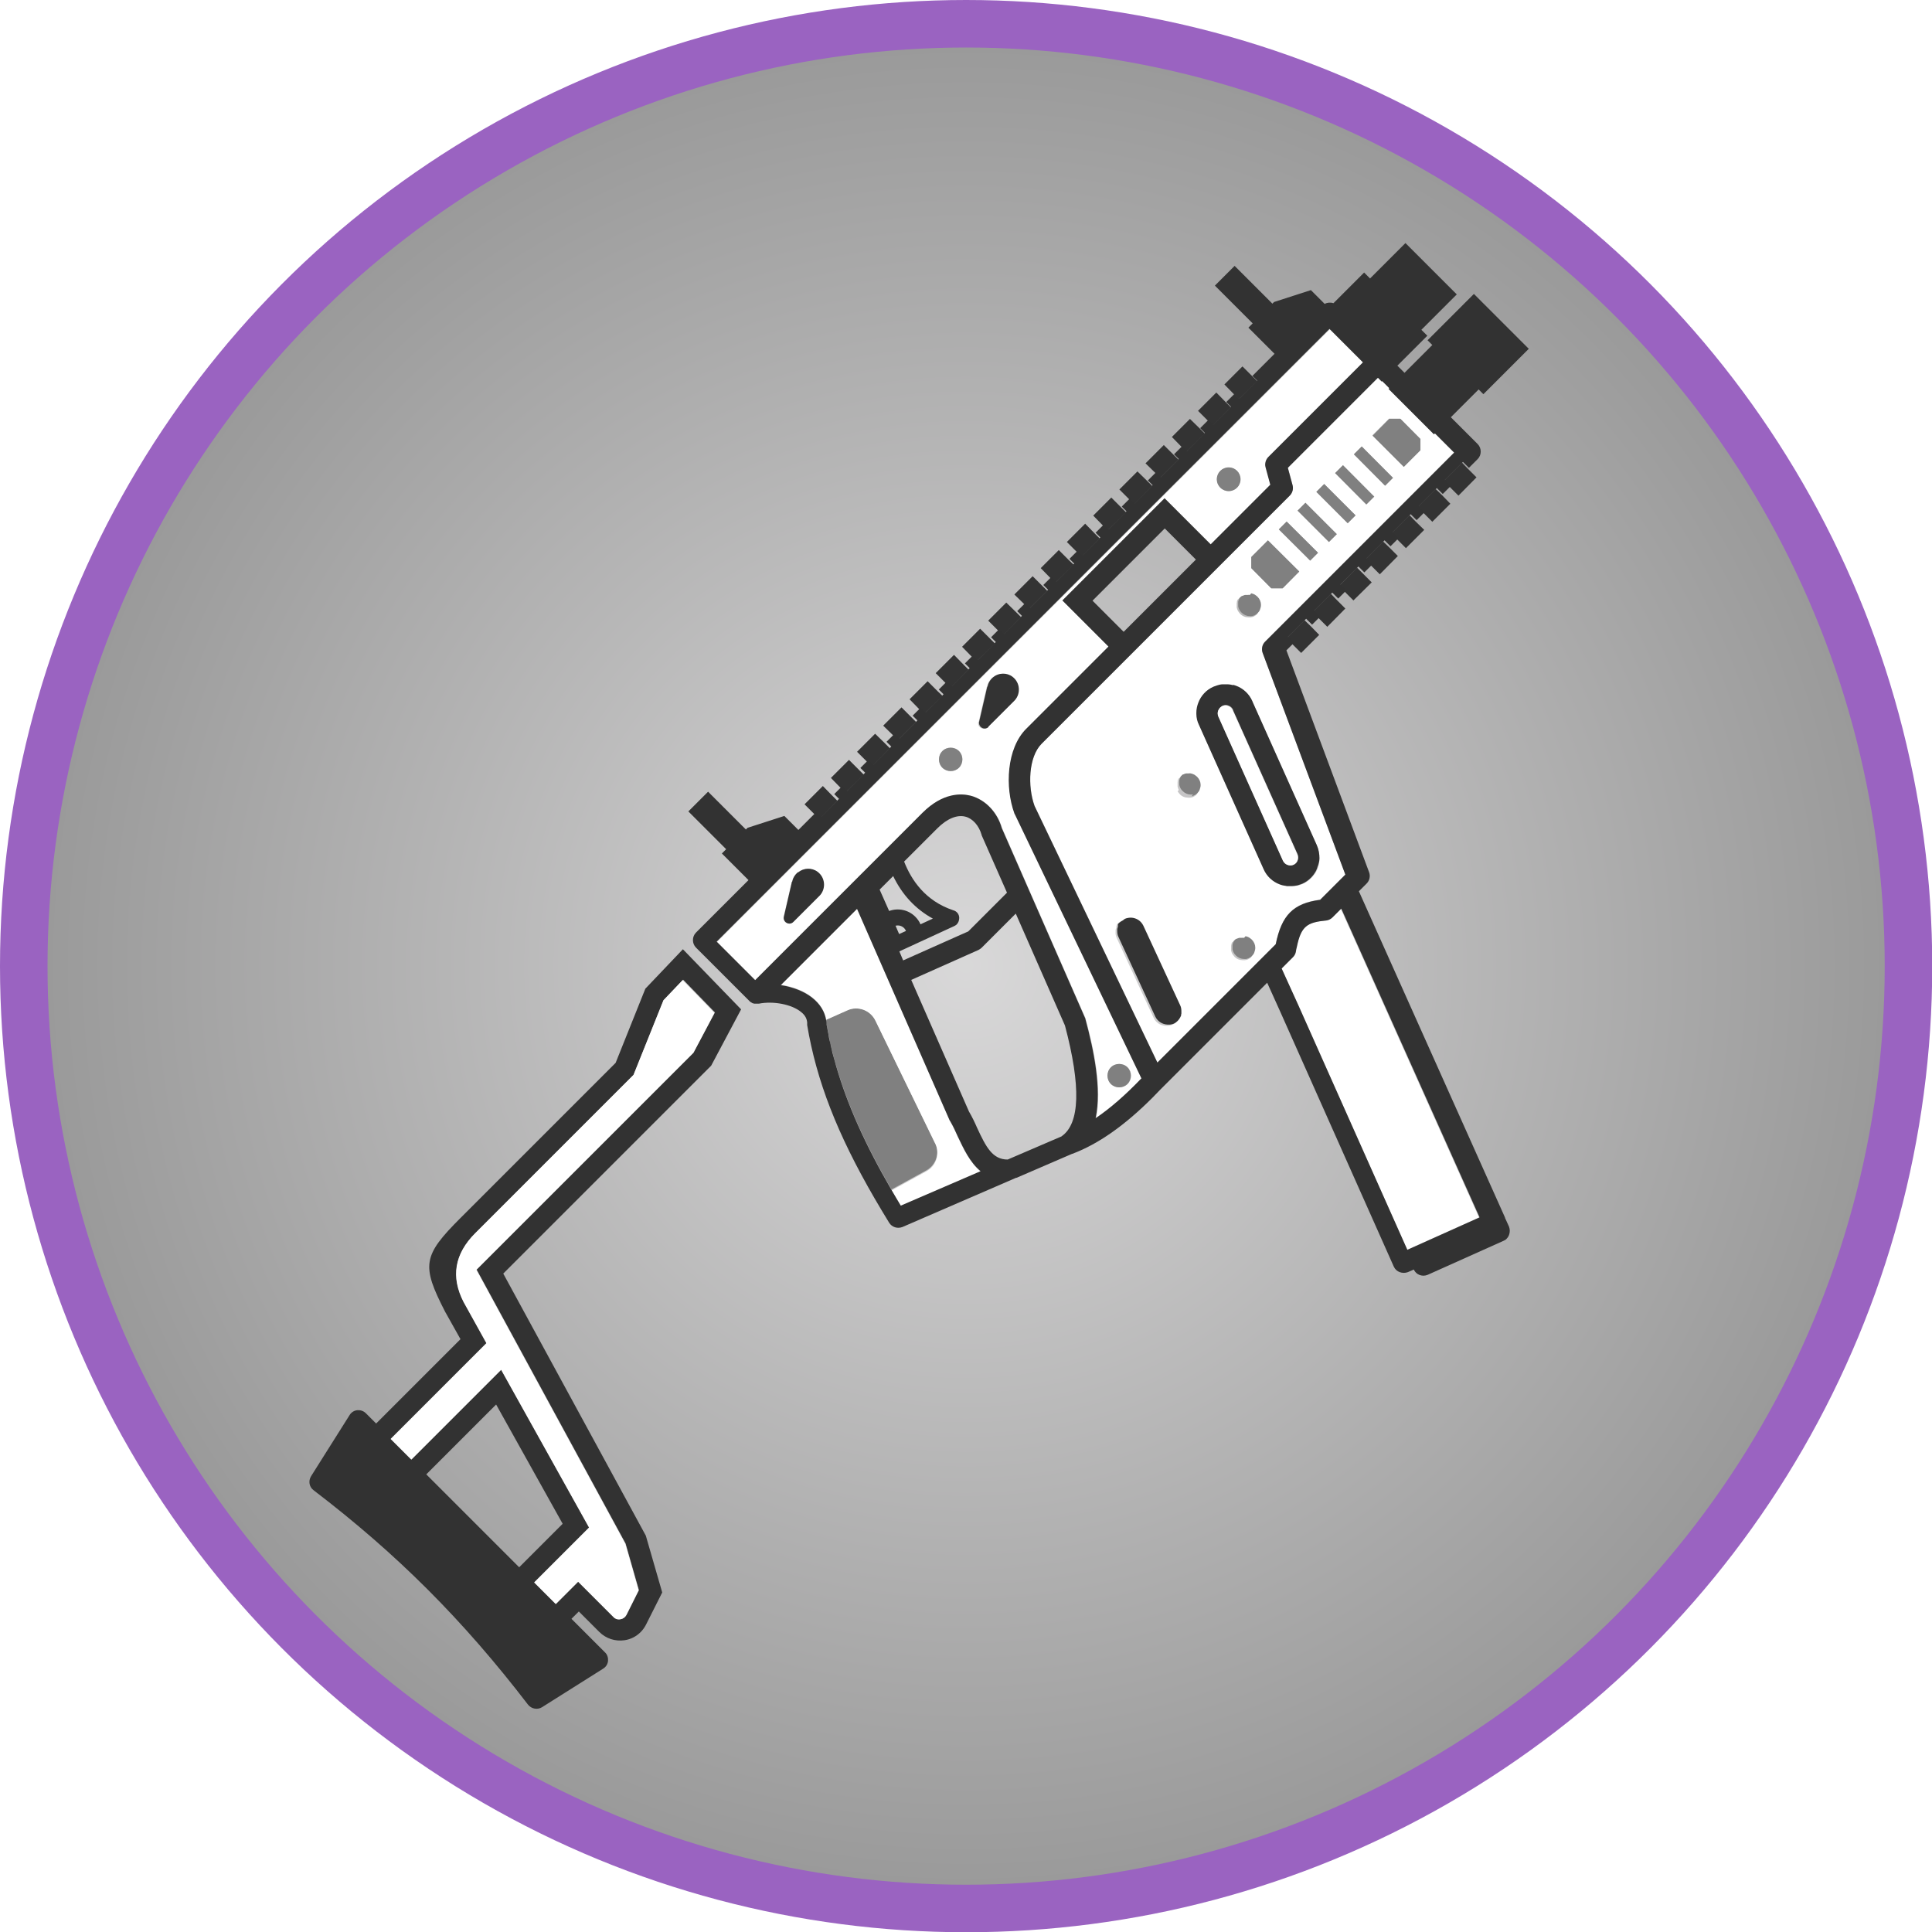 <?xml version="1.0" encoding="UTF-8"?>
<svg width="81.31" height="81.31" id="Layer_1" data-name="Layer 1" xmlns="http://www.w3.org/2000/svg" xmlns:xlink="http://www.w3.org/1999/xlink" viewBox="0 0 81.31 81.31">
  <defs>
    <style>
      .cls-1 {
        fill: none;
      }

      .cls-1, .cls-2, .cls-3, .cls-4, .cls-5 {
        stroke-width: 0px;
      }

      .cls-2 {
        fill: gray;
      }

      .cls-3 {
        fill: #333;
      }

      .cls-4 {
        fill: #323232;
      }

      .cls-5 {
        fill: #fff;
      }

      .cls-6 {
        fill: url(#radial-gradient);
        stroke: #9a63c1;
        stroke-miterlimit: 10;
        stroke-width: 2px;
      }
    </style>
    <radialGradient id="radial-gradient" cx="872.2" cy="-1151.27" fx="872.2" fy="-1151.27" r="39.66" gradientTransform="translate(237.99 1471.46) rotate(-45)" gradientUnits="userSpaceOnUse">
      <stop offset="0" stop-color="#b3b2b3" stop-opacity=".5"/>
      <stop offset="1" stop-color="#333" stop-opacity=".5"/>
    </radialGradient>
  </defs>
  <circle class="cls-6" cx="40.66" cy="40.66" r="39.66"/>
  <g>
    <path class="cls-1" d="M52.53,40.38s-.05.03-.08.04c.03-.01.06-.03.08-.04Z"/>
    <path class="cls-1" d="M52.74,40.1s0-.03.01-.05c0-.02,0-.03,0-.05,0-.02,0-.03,0-.05,0,.06-.01.13-.04.19,0-.01.01-.03.02-.04Z"/>
    <path class="cls-1" d="M52.72,40.15s-.03.06-.04.08c.02-.03.03-.05.04-.08Z"/>
    <path class="cls-1" d="M47.16,38.79s-.02.01-.03.02c0,0,.02-.01.03-.02Z"/>
    <path class="cls-1" d="M51.78,39.85s0-.04.02-.06c0,.02-.01.04-.02.06Z"/>
    <path class="cls-1" d="M52.4,40.44s.03,0,.04-.01c-.03.01-.06.02-.09.03.02,0,.03,0,.05-.01Z"/>
    <path class="cls-1" d="M49.29,43.15s-.04.02-.06.02c.02,0,.04-.01.06-.02.08-.04.15-.09.21-.16.02-.03.04-.06.06-.09,0,0,0-.02.01-.03-.06.12-.15.22-.28.28Z"/>
    <path class="cls-1" d="M52.31,40.46s.03,0,.05,0h0s-.06,0-.09,0c.02,0,.03,0,.05,0Z"/>
    <path class="cls-1" d="M51.77,39.96s0-.06,0-.08c0,.03,0,.06,0,.08Z"/>
    <path class="cls-1" d="M47.05,38.89s-.01.01-.01.02c0,0,0,.01-.01.02,0,0,.01-.02.02-.02,0,0,0-.01.01-.01,0,0,0,0,0,0Z"/>
    <polygon class="cls-1" points="47.02 38.93 47.01 38.94 47.01 38.94 47.01 38.94 47.02 38.93"/>
    <path class="cls-1" d="M47.02,38.93s0,0,0,0c0,0,0,0,0,0Z"/>
    <path class="cls-1" d="M46.98,38.99s0,0,0-.01c0,0,0,0,0,.01Z"/>
    <path class="cls-1" d="M46.99,38.98s0,0,0,0c0,0,0-.02.01-.02,0,0,0,0,0-.01,0,0-.01.02-.02.03Z"/>
    <path class="cls-1" d="M47.08,38.86s.01-.01.02-.02c0,0,0,0,0,0,0,0-.02.02-.03.03Z"/>
    <rect class="cls-1" x="49.78" y="18.63" width="1.08" height="0" transform="translate(1.57 41.04) rotate(-45)"/>
    <polygon class="cls-1" points="47.06 38.88 47.06 38.88 47.06 38.88 47.06 38.88"/>
    <path class="cls-1" d="M47.25,38.74s-.04.02-.06.03c.02-.01.04-.02.06-.03Z"/>
    <path class="cls-1" d="M51.88,39.64s-.02.02-.02.03c0-.01.02-.02.02-.03Z"/>
    <path class="cls-1" d="M51.99,39.55s0,0,0,0c0,0-.01,0-.02.01,0,0-.01.01-.02.02-.01.01-.02.02-.03.03.02-.02.05-.04.07-.06,0,0,0,0,0,0Z"/>
    <path class="cls-1" d="M51.97,39.56s-.02.02-.03.02c.01,0,.02-.02.03-.02Z"/>
    <path class="cls-1" d="M52.54,40.37s.02-.02.03-.02c.01-.01.03-.02.04-.03.01-.01.02-.03.03-.04,0-.01.02-.02.02-.03-.02.03-.04.05-.06.07s-.05.04-.07.06Z"/>
    <path class="cls-1" d="M51.91,39.61s-.02.02-.03.03c0,0,0,0,0,0,0,0-.01.02-.02.02v.02s-.02,0-.02.01c0,0,0,.01-.01.02,0,0,0,0,0,0,0,0,0-.02.01-.02,0,0,0-.02.01-.02.02-.02.04-.05.06-.07Z"/>
    <path class="cls-1" d="M51.8,39.79s0,0,0,0c0,0,0,0,0,0,0,0,0,.02,0,.03,0,0,0,.01,0,.02,0-.02.01-.05.02-.07,0,0,0,0,0,0,0,0,0,0,0,.01Z"/>
    <path class="cls-1" d="M49.56,33.02s0-.06,0-.08c0,.03,0,.06,0,.08Z"/>
    <path class="cls-1" d="M49.57,32.91s0-.04.02-.06c0,.02-.01.04-.02.06Z"/>
    <path class="cls-1" d="M49.59,32.85s0,0,0,0c0,0,0,0,0,0,0,0,0,.02,0,.03,0,0,0,.01,0,.02,0-.02.01-.05.02-.07,0,0,0,0,0,0,0,0,0,0,0,.01Z"/>
    <path class="cls-1" d="M52.06,39.51s0,0,.01,0c0,0,0,0,0,0,0,0,0,0,0,0-.01,0-.02,0-.03.02-.01,0-.03.02-.04.02,0,0,0,0,.01,0,.02-.01.04-.02.06-.03Z"/>
    <path class="cls-1" d="M52.15,39.48s-.01,0-.02,0c0,0-.02,0-.03,0,0,0,0,0,0,0,0,0-.01,0-.02,0,0,0,0,0,0,0,.02,0,.04-.01.07-.02Z"/>
    <path class="cls-1" d="M51.82,39.74s0,.02-.01.02c0,0,0,0,0,0,0,0,0,0,0-.01,0,0,0-.01,0-.02Z"/>
    <path class="cls-1" d="M51.81,39.75s.01-.02.02-.03c0,.01-.01.02-.02.03Z"/>
    <path class="cls-1" d="M52.09,39.5s.04-.01.06-.02c-.02,0-.04.01-.06.02Z"/>
    <path class="cls-1" d="M52.05,39.51s-.02.01-.04.02c.01,0,.02-.01.04-.02Z"/>
    <path class="cls-1" d="M52.18,39.47s.05,0,.08,0c-.03,0-.06,0-.08,0Z"/>
    <path class="cls-1" d="M38,40.42l2.4-1.07.34-.15,1.63-1.63-1.05-2.38s-.02-.04-.02-.06c-.1-.38-.36-.68-.68-.76-.35-.09-.77.08-1.18.49l-1.4,1.4c.3.79.9,1.66,2.07,2.05.15.05.24.17.25.32,0,.11-.03.21-.11.28-.03.03-.07.06-.11.07l-2.32,1.07.16.38Z"/>
    <rect class="cls-1" x="40.94" y="27.46" width="1.08" height="0" transform="translate(-7.27 37.38) rotate(-45)"/>
    <polygon class="cls-1" points="24.79 64.29 21.09 57.64 21.09 57.64 24.79 64.29 22.49 66.59 23.4 67.51 23.4 67.51 22.49 66.59 24.79 64.29"/>
    <path class="cls-1" d="M24.34,66.57h0s1.49,1.49,1.49,1.49c.02.02.04.04.06.05-.02-.01-.04-.03-.06-.05l-1.49-1.49Z"/>
    <rect class="cls-1" x="42.05" y="26.36" width="1.08" height="0" transform="translate(-6.16 37.83) rotate(-45)"/>
    <path class="cls-1" d="M20.47,56.53l-.96-1.73q-.82-1.59.49-2.9l6.66-6.66,1.26-3.14.82-.86h0s-.82.86-.82.86l-1.26,3.14-6.66,6.66q-1.31,1.31-.49,2.9l.96,1.73-4.03,4.03.87.87h0s-.87-.87-.87-.87l4.03-4.03Z"/>
    <rect class="cls-1" x="38.74" y="29.67" width="1.08" height="0" transform="translate(-9.47 36.46) rotate(-45)"/>
    <polygon class="cls-1" points="20.89 59.11 17.94 62.05 21.86 65.96 23.69 64.13 20.89 59.11"/>
    <rect class="cls-1" x="39.84" y="28.56" width="1.08" height="0" transform="translate(-8.37 36.92) rotate(-45)"/>
    <rect class="cls-1" x="43.15" y="25.25" width="1.08" height="0" transform="translate(-5.06 38.29) rotate(-45)"/>
    <rect class="cls-1" x="50.88" y="17.52" width="1.08" height="0" transform="translate(2.67 41.49) rotate(-45)"/>
    <path class="cls-1" d="M46.98,38.99s0,.01-.01.02c0,0,0,0,0,0,0,0,0,0,0,0,0,0,0-.01,0-.02Z"/>
    <rect class="cls-1" x="48.67" y="19.73" width="1.08" height="0" transform="translate(.46 40.58) rotate(-45)"/>
    <rect class="cls-1" x="46.46" y="21.94" width="1.08" height="0" transform="translate(-1.75 39.66) rotate(-45)"/>
    <rect class="cls-1" x="51.98" y="16.42" width="1.08" height="0" transform="translate(3.77 41.95) rotate(-45)"/>
    <rect class="cls-1" x="44.26" y="24.15" width="1.08" height="0" transform="translate(-3.95 38.75) rotate(-45)"/>
    <rect class="cls-1" x="45.36" y="23.04" width="1.08" height="0" transform="translate(-2.85 39.21) rotate(-45)"/>
    <rect class="cls-1" x="47.57" y="20.84" width="1.08" height="0" transform="translate(-.64 40.12) rotate(-45)"/>
    <rect class="cls-1" x="37.63" y="30.77" width="1.08" height="0" transform="translate(-10.58 36.01) rotate(-45)"/>
    <path class="cls-1" d="M46.92,39.18s0,.04,0,.07c0-.02,0-.05,0-.07,0,0,0,0,0,0Z"/>
    <path class="cls-1" d="M49.58,42.86s0,0,0,0c0-.01.01-.03.02-.05,0,0,0,0,0,0,0,.02-.02.05-.03.07,0,0,0,0,0-.01Z"/>
    <path class="cls-1" d="M49.62,42.75s0-.01,0-.02c0,.02,0,.04-.01.05,0-.01,0-.02,0-.03Z"/>
    <path class="cls-1" d="M49.09,43.2s.03,0,.04,0c-.04,0-.07,0-.11,0,.02,0,.04,0,.07,0Z"/>
    <polygon class="cls-1" points="46.96 39.04 46.96 39.03 46.96 39.03 46.96 39.04"/>
    <path class="cls-1" d="M46.95,39.06s0-.01,0-.02c0,0,0,.01,0,.02Z"/>
    <polygon class="cls-1" points="46.92 39.18 46.92 39.18 46.92 39.17 46.92 39.18"/>
    <path class="cls-1" d="M49.63,42.69s0-.04,0-.05c0,.02,0,.05,0,.07,0,0,0-.01,0-.02Z"/>
    <rect class="cls-1" x="34.32" y="34.08" width="1.08" height="0" transform="translate(-13.89 34.63) rotate(-45)"/>
    <path class="cls-1" d="M49.61,32.8s0,.02-.01.02c0,0,0,0,0,0,0,0,0,0,0-.01,0,0,0-.01,0-.02Z"/>
    <rect class="cls-1" x="46" y="23.49" width="4.3" height="1.85" transform="translate(-3.16 41.2) rotate(-45)"/>
    <rect class="cls-1" x="36.53" y="31.88" width="1.08" height="0" transform="translate(-11.68 35.55) rotate(-45)"/>
    <rect class="cls-1" x="35.42" y="32.98" width="1.08" height="0" transform="translate(-12.79 35.09) rotate(-45)"/>
    <path class="cls-1" d="M44.83,43.16l-2.07-4.71-1.44,1.44s-.08.07-.13.09l-2.83,1.26,2.43,5.54c.12.22.23.45.34.68.38.82.65,1.33,1.29,1.34l2.28-.98c.77-.53.82-2.09.14-4.66Z"/>
    <path class="cls-1" d="M37.68,38.96l.15.35.29-.13s-.05-.09-.08-.12c-.1-.1-.24-.13-.36-.1Z"/>
    <path class="cls-1" d="M37.02,37.44l.4.9c.38-.14.81-.05,1.1.24.09.09.16.2.22.32l.52-.24c-.73-.39-1.29-.99-1.67-1.79l-.57.57Z"/>
    <path class="cls-1" d="M47.07,38.87s0,0,0,0c0,0,0,0,0,0Z"/>
    <path class="cls-1" d="M52.02,25.42s0-.04.02-.06c0,.02-.01.04-.02.06Z"/>
    <path class="cls-1" d="M52.03,25.36s0,0,0,0c0,0,0,0,0,0,0,0,0,.02,0,.03,0,0,0,.01,0,.02,0-.02.01-.05.02-.07,0,0,0,0,0,0,0,0,0,0,0,.01Z"/>
    <path class="cls-1" d="M52,25.53s0-.06,0-.08c0,.03,0,.06,0,.08Z"/>
    <path class="cls-1" d="M52.55,26.03s.03,0,.05,0h0s-.06,0-.09,0c.02,0,.03,0,.05,0Z"/>
    <path class="cls-1" d="M52.33,25.06s.04-.01.06-.02c-.02,0-.04.01-.06.02Z"/>
    <path class="cls-1" d="M52.05,25.32s.01-.02.02-.03c0,.01-.01.02-.02.03Z"/>
    <path class="cls-1" d="M52.06,25.31s0,.02-.01.02c0,0,0,0,0,0,0,0,0,0,0-.01,0,0,0-.01,0-.02Z"/>
    <path class="cls-1" d="M52.39,25.05s-.01,0-.02,0c0,0-.02,0-.03,0,0,0,0,0,0,0,0,0-.01,0-.02,0,0,0,0,0,0,0,.02,0,.04-.01.07-.02Z"/>
    <rect class="cls-1" x="58.23" y="20.27" width=".47" height="0" transform="translate(2.79 47.28) rotate(-45)"/>
    <path class="cls-1" d="M52.64,26.01s.03,0,.04-.01c-.03.01-.06.02-.09.03.02,0,.03,0,.05-.01Z"/>
    <path class="cls-1" d="M54,36.23l-2.72-6.07c-.04-.08-.04-.17,0-.25.02-.04.04-.08.08-.12.03-.03.06-.05.1-.07h0s-.07.04-.1.07c-.03.03-.06.07-.08.12-.03.08-.03.17,0,.25l2.72,6.07c.03.06.07.11.13.15-.05-.03-.1-.08-.13-.15Z"/>
    <path class="cls-1" d="M52.98,25.67s0-.03.01-.05c0-.02,0-.03,0-.05,0-.02,0-.03,0-.05,0,.06-.01.13-.04.19,0-.01.01-.03.02-.04Z"/>
    <path class="cls-1" d="M52.77,25.95s-.05.03-.08.04c.03-.01.06-.03.08-.04Z"/>
    <path class="cls-1" d="M51.7,29.71s.04.02.06.03c-.02-.01-.04-.02-.06-.03-.08-.03-.17-.03-.25,0h0c.08-.04.17-.04.25,0Z"/>
    <path class="cls-1" d="M52.96,25.72s-.03.06-.04.08c.02-.03.03-.05.04-.08Z"/>
    <path class="cls-1" d="M52.12,25.21s-.02.02-.02.03c0-.01.02-.02.02-.03Z"/>
    <rect class="cls-1" x="55.07" y="23.43" width=".47" height="0" transform="translate(-.37 45.97) rotate(-45)"/>
    <path class="cls-1" d="M52.23,25.12s0,0,0,0c0,0-.01,0-.02.01,0,0-.01.01-.02.02-.01.01-.02.02-.03.03.02-.02.05-.04.07-.06,0,0,0,0,0,0Z"/>
    <path class="cls-1" d="M52.42,25.04s.05,0,.08,0c-.03,0-.06,0-.08,0Z"/>
    <path class="cls-1" d="M52.78,25.94s.02-.02.03-.02c.01-.01.03-.02.04-.03.01-.01.02-.03.03-.04,0-.01.02-.02.02-.03-.02.03-.04.05-.06.07s-.05.04-.07.06Z"/>
    <polygon class="cls-1" points="53.5 24.76 53.98 24.76 54.68 24.05 54.68 24.05 53.98 24.76 53.5 24.76"/>
    <path class="cls-1" d="M52.21,25.13s-.02.02-.03.02c.01,0,.02-.02.03-.02Z"/>
    <rect class="cls-1" x="57.44" y="21.06" width=".47" height="0" transform="translate(2 46.95) rotate(-45)"/>
    <path class="cls-1" d="M52.3,25.08s0,0,.01,0c0,0,0,0,0,0,0,0,0,0,0,0-.01,0-.02,0-.03.02-.01,0-.03.02-.04.02,0,0,0,0,.01,0,.02-.01.04-.02.06-.03Z"/>
    <path class="cls-1" d="M52.29,25.08s-.02.01-.04.02c.01,0,.02-.01.04-.02Z"/>
    <rect class="cls-1" x="55.86" y="22.64" width=".47" height="0" transform="translate(.42 46.3) rotate(-45)"/>
    <path class="cls-1" d="M49.61,32.81s.01-.02.02-.03c0,.01-.01.02-.02.03Z"/>
    <rect class="cls-1" x="56.65" y="21.85" width=".47" height="0" transform="translate(1.21 46.62) rotate(-45)"/>
    <path class="cls-1" d="M52.15,25.18s-.02.02-.03.03c0,0,0,0,0,0,0,0-.01.02-.02.02v.02s-.02,0-.02.01c0,0,0,.01-.01.02,0,0,0,0,0,0,0,0,0-.02.01-.02,0,0,0-.02.01-.02.02-.02.04-.05.06-.07Z"/>
    <path class="cls-1" d="M50.33,33.43s.02-.02.03-.02c.01-.01.03-.02.04-.03.01-.01.02-.03.03-.04,0-.01.02-.02.02-.03-.02.03-.04.05-.06.07s-.05.04-.07.06Z"/>
    <path class="cls-1" d="M50.51,33.21s-.03.06-.04.08c.02-.03.03-.05.04-.08Z"/>
    <path class="cls-1" d="M49.84,32.57s-.02.01-.04.02c.01,0,.02-.01.04-.02Z"/>
    <path class="cls-1" d="M49.94,32.54s-.01,0-.02,0c0,0-.02,0-.03,0,0,0,0,0,0,0,0,0-.01,0-.02,0,0,0,0,0,0,0,.02,0,.04-.01.07-.02Z"/>
    <path class="cls-1" d="M49.85,32.57s0,0,.01,0c0,0,0,0,0,0,0,0,0,0,0,0-.01,0-.02,0-.03.02-.01,0-.03.02-.04.02,0,0,0,0,.01,0,.02-.01.04-.02.06-.03Z"/>
    <path class="cls-1" d="M49.97,32.53s.05,0,.08,0c-.03,0-.06,0-.08,0Z"/>
    <path class="cls-1" d="M49.88,32.55s.04-.01.06-.02c-.02,0-.04.01-.06.02Z"/>
    <path class="cls-1" d="M49.78,32.61s0,0,0,0c0,0-.01,0-.02.01,0,0-.01.01-.02.02-.01.01-.02.02-.03.03.02-.02.05-.04.07-.06,0,0,0,0,0,0Z"/>
    <path class="cls-1" d="M50.32,33.44s-.05.03-.08.04c.03-.01.05-.03.08-.04Z"/>
    <path class="cls-1" d="M50.19,33.5s.03,0,.04-.01c-.03.01-.06.02-.09.03.02,0,.03,0,.05-.01Z"/>
    <path class="cls-1" d="M50.1,33.52s.03,0,.05,0c0,0,0,0,0,0-.03,0-.06,0-.09,0,.02,0,.03,0,.05,0Z"/>
    <path class="cls-1" d="M54.55,37.29c-.06.01-.12.02-.18.02.06,0,.12-.01.18-.02Z"/>
    <path class="cls-1" d="M55.47,36.47s0-.02,0-.02c0,.03-.02.05-.03.08,0-.02.01-.04.02-.05Z"/>
    <path class="cls-1" d="M55.42,36.59s.02-.04.02-.06c-.01.03-.03.07-.04.1,0-.01.01-.03.02-.04Z"/>
    <path class="cls-1" d="M49.77,32.62s-.02.02-.03.02c.01,0,.02-.02.03-.02Z"/>
    <path class="cls-1" d="M54.8,37.21c-.06.02-.11.05-.17.06.06-.02.12-.04.17-.06.14-.06.26-.15.36-.25.09-.09.16-.19.22-.3-.06.11-.13.21-.22.3-.1.1-.22.19-.36.25Z"/>
    <path class="cls-1" d="M55.5,36.37s0-.04.01-.06c0,.03-.01.05-.02.08,0,0,0-.02,0-.02Z"/>
    <polygon class="cls-1" points="59.08 19.65 59.08 19.65 59.78 18.95 59.78 18.48 59.78 18.95 59.08 19.65"/>
    <path class="cls-1" d="M50.53,33.16s0-.03.01-.05c0-.02,0-.03,0-.05,0-.02,0-.03,0-.05,0,.06-.01.13-.04.19,0-.01.01-.03.02-.04Z"/>
    <path class="cls-1" d="M49.67,32.7s-.02.02-.02.03c0-.01.02-.02.02-.03Z"/>
    <path class="cls-1" d="M49.7,32.67s-.02.02-.03.03c0,0,0,0,0,0,0,0-.01.02-.02.02v.02s-.02,0-.02.01c0,0,0,.01-.01.02,0,0,0,0,0,0,0,0,0-.02.01-.02,0,0,0-.02.01-.02.02-.02.04-.05.06-.07Z"/>
    <path class="cls-2" d="M39.36,48.12l-2.52-5.18c-.21-.43-.73-.62-1.17-.43l-.9.4s.01.09.02.14c0,0,0,.01,0,.02t0,0s0,.01,0,.02c0,0,0,0,0,.01h0c.01.07.02.14.04.22.01.07.03.14.04.21.02.09.04.18.05.26.01.05.02.11.04.16,0,0,0,.01,0,.02.01.07.03.13.05.2.02.07.03.14.05.21.04.14.07.29.12.43.47,1.64,1.22,3.32,2.34,5.25,0,0,0,0,0,0t0,0l1.46-.8c.42-.23.58-.75.38-1.17Z"/>
    <path class="cls-5" d="M57.99,15.89l-3.79,3.79.2.74c.04.15,0,.32-.12.43l-10.45,10.45c-.54.54-.59,1.78-.29,2.61l5.17,10.8,4.98-4.98c.25-1.22.74-1.72,1.87-1.87l1.06-1.06-3.48-9.33c-.06-.16-.02-.35.1-.47l7.96-7.96-.81-.81-.04.04-1.91-1.91.04-.04-.3-.3-.02.02-.16-.16ZM48.03,39.02l1.55,3.35c.04.09.06.18.05.26,0,.02,0,.04,0,.05,0,0,0,.01,0,.02,0,0,0,.01,0,.02,0,0,0,.01,0,.02,0,.01,0,.02,0,.03,0,0,0,.01,0,.02,0,0,0,0,0,0,0,.02-.01.03-.02.05,0,0,0,0,0,0,0,0,0,0,0,.01,0,0,0,0,0,0,0,0,0,.02-.01.03-.02.03-.04.06-.06.09-.05.07-.12.12-.21.16-.02,0-.04.02-.06.02-.03.01-.07.02-.1.02-.01,0-.03,0-.04,0-.02,0-.04,0-.07,0-.21,0-.42-.13-.51-.34l-1.55-3.35c-.04-.09-.06-.18-.05-.26,0-.02,0-.04,0-.07,0,0,0,0,0,0,0,0,0,0,0,0,0,0,0,0,0,0,0,0,0,0,0,0,0-.04.02-.07.03-.11,0,0,0-.01,0-.02,0,0,0,0,0-.01,0,0,0,0,0,0,0,0,0,0,0-.01,0,0,0,0,0-.01,0,0,0,0,0,0,0,0,0-.01.01-.02,0,0,0,.01,0,.02,0,0,0,0,0-.01,0,0,0,0,0-.01,0,0,0-.01,0-.02,0,0-.01.01-.01.02,0,0,0,0,0,0,0,0,.01-.02.02-.03,0,0,0,0,0,0,0,0,0,0,0,0,0,0,0,0,0-.01,0,0,0,0,0,.01,0,0,0,0,0-.01,0,0,0,0,0,0,0,0,0-.01.02-.02,0,0-.01.02-.02.02,0,0,0-.01.01-.02,0,0,0-.01.01-.02,0,0,0,0,0,0,0,0,0,0,0,0,0,0,0,0,0,0,0,0,0,0,0,0,0,0,0,0,0,0,0,0,0,0,0,0,0,0,.02-.02.02-.02,0,0-.01.01-.02.02,0,0,.02-.02.03-.03.04-.04.09-.07.15-.1-.02,0-.04.02-.06.03.02-.01.04-.02.06-.03.09-.04.18-.06.27-.05.21,0,.41.13.51.34ZM47.13,38.81s.02-.01.03-.02c0,0-.02.01-.03.02ZM52.76,39.96s0,.03,0,.05c0,.02,0,.03,0,.05,0,.02,0,.03-.01.05,0,.02,0,.03-.02.04,0,0,0,0,0,0-.01.03-.03.06-.04.08,0,0,0,0,0,0,0,.01-.02.02-.02.03-.01.01-.02.03-.03.04-.01.01-.03.02-.04.03-.01,0-.02.02-.03.02,0,0,0,0,0,0-.03.02-.05.03-.08.04,0,0,0,0,0,0-.01,0-.03.01-.04.01-.01,0-.03,0-.05.01h0s0,0,0,0c-.02,0-.03,0-.05,0-.02,0-.03,0-.05,0-.13,0-.26-.05-.35-.15-.04-.04-.06-.08-.09-.12-.02-.04-.04-.09-.05-.14h0s0-.06,0-.1c0-.03,0-.06,0-.08,0-.01,0-.02,0-.03,0-.02,0-.04.02-.06,0,0,0,0,0,0,0,.02-.01.04-.02.07,0,0,0-.01,0-.02,0-.01,0-.02,0-.03,0,0,0,0,0,0,0,0,0,0,0,0,0,0,0,0,0-.01,0,0,0,0,0,0,0,0,0,0,0,0,0,0,0-.02.01-.02,0,0,0,.01,0,.02,0,0,0,0,0,0,0-.01.01-.02.02-.03,0,0,0,0,0-.01,0,0-.01.02-.01.02,0,0,0,0,0,0,0,0,0-.01.01-.02,0,0,0,0,0-.01v-.02s.03-.02.03-.02c0,0,0,0,0,0,0,0,.02-.02.03-.03.01-.01.02-.02.03-.03,0,0,.02-.01.02-.02,0,0,.01,0,.02-.01,0,0,0,0,0,0,0,0,0,0,0,0,.01,0,.03-.02.04-.02.01,0,.02-.01.03-.02,0,0,0,0,0,0,0,0,0,0,0,0,0,0,0,0,0,0,0,0,.01,0,.02,0,0,0,0,0,0,0,0,0,.02,0,.03,0,0,0,.01,0,.02,0-.02,0-.04.01-.07.02,0,0,0,0,0,0,.02,0,.04-.01.06-.02.01,0,.02,0,.03,0,.03,0,.05,0,.08,0,.03,0,.06,0,.09,0h0s.09.03.14.05c.04.02.08.05.12.09.1.1.15.22.15.35ZM49.61,33.25s-.04-.09-.05-.14h0s0-.06,0-.1c0-.03,0-.06,0-.08,0-.01,0-.02,0-.03,0-.02,0-.04.02-.06,0,0,0,0,0,0,0,.02-.01.04-.02.07,0,0,0-.01,0-.02,0-.01,0-.02,0-.03,0,0,0,0,0,0,0,0,0,0,0,0,0,0,0,0,0-.01,0,0,0,0,0,0,0,0,0,0,0,0,0,0,0-.02.01-.02,0,0,0,.01,0,.02,0,0,0,0,0,0,0-.01.01-.02.02-.03,0,0,0,0,0-.01,0,0-.01.02-.01.02,0,0,0,0,0,0,0,0,0-.01.01-.02,0,0,0,0,0-.01v-.02s.03-.02.03-.02c0,0,0,0,0,0,0,0,.02-.02.03-.03.01-.01.02-.02.03-.03,0,0,.02-.01.02-.02,0,0,.01,0,.02-.01,0,0,0,0,0,0,0,0,0,0,0,0,.01,0,.03-.02.04-.02.01,0,.02-.01.03-.02,0,0,0,0,0,0,0,0,0,0,0,0,0,0,0,0,0,0,0,0,.01,0,.02,0,0,0,0,0,0,0,0,0,.02,0,.03,0,0,0,.01,0,.02,0-.02,0-.04.01-.07.02,0,0,0,0,0,0,.02,0,.04-.01.06-.02.01,0,.02,0,.03,0,.03,0,.05,0,.08,0,.03,0,.06,0,.09,0h0s.09.03.14.05c.04.02.08.05.12.09.1.1.15.22.15.35,0,.02,0,.03,0,.05,0,.02,0,.03,0,.05,0,.02,0,.03-.01.05,0,.02,0,.03-.02.04,0,0,0,0,0,0-.01.03-.03.06-.04.08,0,0,0,0,0,0,0,.01-.02.02-.02.03-.01.01-.02.03-.03.04-.01.01-.03.02-.04.03-.01,0-.02.02-.03.02,0,0,0,0,0,0-.03.02-.05.03-.08.04,0,0,0,0,0,0-.01,0-.03.01-.04.01-.01,0-.03,0-.05.01,0,0,0,0,0,0,0,0,0,0,0,0-.02,0-.03,0-.05,0-.02,0-.03,0-.05,0-.13,0-.26-.05-.35-.15-.04-.04-.06-.08-.09-.12ZM52.7,29.52l2.72,6.07c.08.18.11.37.11.55,0,.06,0,.11-.02.17,0,.02,0,.04-.01.06,0,0,0,.02,0,.02,0,.02-.01.04-.02.06,0,0,0,.02,0,.02,0,.02-.01.04-.02.05,0,.02-.02.04-.02.06,0,.01-.01.03-.02.04,0,0,0,.02-.01.03-.06.11-.13.21-.22.3-.1.1-.22.19-.36.25-.06.02-.11.05-.17.06-.03,0-.06.01-.09.02-.06.01-.12.02-.18.02-.03,0-.06,0-.09,0-.04,0-.08,0-.12,0-.04,0-.08-.01-.12-.02-.06-.01-.12-.03-.18-.05-.31-.12-.55-.34-.68-.64l-2.72-6.07c-.07-.15-.1-.31-.11-.46,0-.02,0-.04,0-.06,0-.14.03-.28.08-.41.12-.31.34-.55.64-.68.06-.02.11-.05.17-.06.07-.02.14-.03.21-.04.07,0,.14,0,.21,0,.04,0,.08,0,.12.01.04,0,.08.01.12.03.04.01.08.02.12.04.31.12.55.35.68.64ZM53,25.53s0,.03,0,.05c0,.02,0,.03,0,.05,0,.02,0,.03-.01.05,0,.02,0,.03-.02.04,0,0,0,0,0,0-.01.03-.03.06-.04.08,0,0,0,0,0,0,0,.01-.02.02-.02.03-.01.01-.02.03-.03.04-.01.01-.03.02-.04.03-.01,0-.02.02-.03.02,0,0,0,0,0,0-.03.02-.05.03-.08.04,0,0,0,0,0,0-.01,0-.03.01-.04.01-.01,0-.03,0-.05.01h0s0,0,0,0c-.02,0-.03,0-.05,0-.02,0-.03,0-.05,0-.13,0-.26-.05-.35-.15-.04-.04-.06-.08-.09-.12-.02-.04-.04-.09-.05-.14h0s0-.06,0-.1c0-.03,0-.06,0-.08,0-.01,0-.02,0-.03,0-.02,0-.04.02-.06,0,0,0,0,0,0,0,.02-.01.04-.02.07,0,0,0-.01,0-.02,0-.01,0-.02,0-.03,0,0,0,0,0,0,0,0,0,0,0,0,0,0,0,0,0-.01,0,0,0,0,0,0,0,0,0,0,0,0,0,0,0-.02.01-.02,0,0,0,.01,0,.02,0,0,0,0,0,0,0-.01.01-.02.02-.03,0,0,0,0,0-.01,0,0-.01.02-.01.02,0,0,0,0,0,0,0,0,0-.01.01-.02,0,0,0,0,0-.01v-.02s.03-.02.03-.02c0,0,0,0,0,0,0,0,.02-.02.03-.03.01-.01.02-.02.03-.03,0,0,.02-.01.02-.02,0,0,.01,0,.02-.01,0,0,0,0,0,0,0,0,0,0,0,0,.01,0,.03-.02.04-.02.01,0,.02-.01.03-.02,0,0,0,0,0,0,0,0,0,0,0,0,0,0,0,0,0,0,0,0,.01,0,.02,0,0,0,0,0,0,0,0,0,.02,0,.03,0,0,0,.01,0,.02,0-.02,0-.04.01-.07.02,0,0,0,0,0,0,.02,0,.04-.01.06-.02.01,0,.02,0,.03,0,.03,0,.05,0,.08,0,.03,0,.06,0,.09,0h0s.09.03.14.05c.04.02.08.05.12.09.1.1.15.22.15.35ZM53.36,22.74l1.32,1.32h0s-.7.7-.7.7h-.47s-.84-.84-.84-.84h0s0-.47,0-.47h0s.7-.7.7-.7h0ZM54.15,21.95l1.32,1.32h0s-.33.33-.33.33h0s-1.32-1.32-1.32-1.32h0s.33-.33.33-.33h0ZM54.94,21.16l1.32,1.32h0s-.33.33-.33.33h0s-1.32-1.32-1.32-1.32h0s.33-.33.33-.33h0ZM55.73,20.37l1.32,1.32h0s-.33.33-.33.33h0s-1.32-1.32-1.32-1.32h0s.33-.33.33-.33h0ZM56.52,19.58l1.32,1.32h0s-.33.33-.33.33h0s-1.32-1.32-1.32-1.32h0s.33-.33.33-.33h0ZM57.31,18.79l1.32,1.32h0s-.33.33-.33.33h0s-1.32-1.32-1.32-1.32h0s.33-.33.33-.33h0ZM58.94,17.63l.84.84v.47l-.7.7h0s-1.32-1.32-1.32-1.32h0s.7-.7.7-.7h0s.47,0,.47,0h0Z"/>
    <path class="cls-5" d="M42.71,34.24c-.4-1.1-.33-2.74.5-3.56l3.46-3.46-1.94-1.94,4.3-4.3,1.94,1.94,2.51-2.51-.2-.74c-.04-.15,0-.32.12-.43l3.98-3.98-1.41-1.41-23.9,23.9-.9.9-.99.99,1.62,1.62,7.04-7.04c.87-.87,1.65-.82,2.04-.72.61.16,1.1.68,1.3,1.36l3.5,7.98s.02.04.02.06c.35,1.29.69,2.92.43,4.17.62-.42,1.26-.98,1.93-1.68l-5.32-11.1s-.01-.02-.02-.04ZM51.36,19.82c.19-.19.51-.19.7,0s.19.51,0,.7-.51.19-.7,0-.19-.51,0-.7ZM41.19,30.37l.34-1.47h.01c.03-.15.11-.29.24-.39.23-.19.57-.2.81-.02.33.24.36.7.1.99,0,.01-.02.02-.03.03l-1.09,1.09c-.17.17-.45.01-.4-.22ZM34.5,37.68s-.02.02-.03.03l-1.09,1.09c-.17.17-.45.01-.4-.22l.34-1.47h.01c.03-.15.11-.29.24-.39.23-.19.57-.2.81-.02.33.24.36.7.1.99ZM47.46,45.62c-.19.19-.51.19-.7,0s-.19-.51,0-.7.51-.19.7,0,.19.51,0,.7ZM39.66,32.31c-.19-.19-.19-.51,0-.7s.51-.19.7,0,.19.51,0,.7-.51.19-.7,0Z"/>
    <path class="cls-5" d="M32.86,41.44c.51.08.98.26,1.32.53.33.26.53.58.59.95l.9-.4c.44-.2.96,0,1.17.43l2.52,5.18c.21.43.04.95-.38,1.17l-1.46.8c.12.21.25.43.39.66l3.36-1.45c-.45-.38-.72-.95-.96-1.46-.1-.23-.2-.44-.31-.63,0-.01-.02-.03-.02-.04l-3.91-8.93-3.21,3.21Z"/>
    <path class="cls-5" d="M55.8,38.74c-.79.08-1.04.22-1.23,1.11-.01.06-.02.12-.04.19-.02.09-.06.17-.12.24l-.48.48.7,1.54,4.59,10.3,3.03-1.36-5.82-12.99-.37.37c-.07.07-.17.12-.27.13Z"/>
    <path class="cls-5" d="M49.77,32.62s0,0,0,0c-.02.02-.05.04-.07.06.01-.01.02-.02.03-.03.01,0,.02-.02.03-.02Z"/>
    <path class="cls-5" d="M52.21,25.13s0,0,0,0c-.02.02-.05.04-.07.06.01-.01.02-.02.03-.03.01,0,.02-.02.03-.02Z"/>
    <path class="cls-5" d="M51.86,39.67s.02-.02.02-.03c0-.01.02-.02.03-.03-.02.02-.04.05-.06.07,0,0,0,0,0,0Z"/>
    <path class="cls-5" d="M51.97,39.56s0,0,0,0c-.02.02-.05.04-.07.06.01-.01.02-.02.03-.03.01,0,.02-.02.03-.02Z"/>
    <path class="cls-5" d="M52.1,25.24s.02-.02.02-.03c0-.01.02-.02.03-.03-.02.02-.04.05-.06.07,0,0,0,0,0,0Z"/>
    <path class="cls-5" d="M49.81,32.59s.02-.01.04-.02c0,0,0,0,0,0-.02,0-.04.02-.06.03,0,0,0,0,.01,0Z"/>
    <path class="cls-5" d="M49.65,32.73s.02-.02.02-.03c0-.01.02-.02.03-.03-.02.02-.04.05-.06.07,0,0,0,0,0,0Z"/>
    <path class="cls-5" d="M52.25,25.1s.02-.01.04-.02c0,0,0,0,0,0-.02,0-.04.02-.06.03,0,0,0,0,.01,0Z"/>
    <path class="cls-5" d="M52.02,39.53s.02-.01.04-.02c0,0,0,0,0,0-.02,0-.04.02-.06.03,0,0,0,0,.01,0Z"/>
    <path class="cls-3" d="M47.25,38.74c-.06.03-.1.06-.15.1,0,0,0,0,0,0,0,0-.02.02-.02.02,0,0,0,0,0,0,0,0,0,0,0,0,0,0,0,0,0,0,0,0,0,0,0,0,0,0,0,.01-.01.01,0,0-.01.01-.02.02,0,0,0,0,0,0,0,0,0,0,0,.01,0,0,0,0,0,0,0,0,0,0,0,0,0,0,0,0,0,.01,0,0,0,.01,0,.02,0,0,0,0,0,.01,0,0,0,0,0,.01,0,0,0,0,0,0,0,0,0,0,0,.01,0,0,0,0,0,0,0,0,0,0,0,.01,0,0,0,.01,0,.02-.01.04-.02.07-.03.11,0,0,0,0,0,0,0,0,0,0,0,0,0,.02,0,.04,0,.07,0,.09.01.18.05.26l1.55,3.35c.1.21.3.33.51.34.03,0,.07,0,.11,0,.03,0,.07-.01.1-.02.02,0,.04-.01.06-.02.13-.06.22-.16.28-.28,0,0,0,0,0,0,.01-.02.02-.04.03-.07,0,0,0-.01,0-.02,0-.02,0-.04.01-.05,0,0,0-.01,0-.02,0-.02,0-.05,0-.07,0-.09-.01-.18-.05-.26l-1.55-3.35c-.1-.21-.3-.33-.51-.34-.09,0-.18.01-.27.05Z"/>
    <path class="cls-2" d="M40.36,31.61c-.19-.19-.51-.19-.7,0s-.19.51,0,.7.51.19.7,0,.19-.51,0-.7Z"/>
    <path class="cls-4" d="M33.58,36.71c-.13.11-.21.25-.24.4h-.01s-.34,1.47-.34,1.47c-.05.23.23.39.4.22l1.09-1.09s.02-.02.03-.03c.26-.29.22-.75-.1-.99-.24-.18-.58-.17-.81.02Z"/>
    <path class="cls-3" d="M41.59,30.59l1.09-1.09s.02-.02.03-.03c.26-.29.22-.75-.1-.99-.24-.18-.58-.17-.81.02-.13.11-.21.25-.24.4h-.01s-.34,1.47-.34,1.47c-.05.23.23.39.4.22Z"/>
    <path class="cls-4" d="M51.9,28.84s-.08-.02-.12-.03c-.04,0-.08-.01-.12-.01-.07,0-.14,0-.21,0-.07,0-.14.02-.21.04-.06.02-.12.04-.17.06-.3.13-.53.38-.64.68-.05.13-.08.27-.08.41,0,.02,0,.04,0,.06,0,.16.04.32.11.46l2.72,6.07c.13.3.38.53.68.64.06.02.12.04.18.05.04,0,.08.01.12.02.04,0,.08,0,.12,0,.03,0,.06,0,.09,0,.06,0,.12-.01.18-.02.03,0,.06-.01.09-.02.06-.02.12-.04.17-.06.14-.06.26-.15.36-.25.09-.09.16-.19.22-.3,0,0,0-.02.01-.03.02-.03.03-.07.04-.1,0-.03.02-.05.03-.08,0-.02.01-.04.02-.06,0-.03.01-.05.02-.08.01-.06.02-.11.02-.17,0-.18-.03-.37-.11-.55l-2.72-6.07c-.13-.3-.38-.53-.68-.64-.04-.01-.08-.03-.12-.04ZM51.89,29.88l2.72,6.07c.07.17,0,.37-.17.44-.08.04-.17.04-.25,0-.02,0-.04-.02-.06-.03-.06-.03-.1-.08-.13-.15l-2.72-6.07c-.04-.08-.04-.17,0-.25.02-.04.04-.08.08-.12.03-.03.06-.05.1-.07h0s0,0,0,0h0c.08-.04.17-.04.25,0,.02,0,.04.02.06.03.06.03.1.09.13.15Z"/>
    <path class="cls-5" d="M51.7,29.71c-.08-.03-.17-.03-.25,0h0s0,0,0,0t0,0s-.07.04-.1.07c-.03.03-.06.07-.08.12-.03.08-.03.17,0,.25l2.72,6.07c.03.06.07.11.13.15.02.01.04.02.06.03.08.03.17.03.25,0,.17-.07.24-.27.17-.44l-2.72-6.07c-.03-.06-.07-.11-.13-.15-.02-.01-.04-.02-.06-.03Z"/>
    <path class="cls-4" d="M28.74,39.95l-1.58,1.66-1.25,3.12-6.53,6.53c-1.59,1.59-1.65,1.99-.65,3.94l.65,1.16-3.55,3.55-.43-.43c-.1-.1-.23-.14-.36-.13s-.26.09-.33.21l-1.62,2.57c-.12.2-.08.45.11.59,3.51,2.68,6.29,5.46,9.02,9.02.14.18.4.23.59.11l2.57-1.62s.05-.04.08-.06c.07-.07.12-.16.13-.27.01-.13-.03-.27-.13-.36l-1.41-1.41.31-.31.86.86c.28.28.67.41,1.07.35.26-.04.49-.16.67-.34.09-.09.17-.2.23-.32l.68-1.35-.69-2.39-6-11.03,8.75-8.75,1.26-2.37-2.44-2.52ZM17.94,62.05l2.94-2.94,2.8,5.02-1.83,1.83-3.91-3.91ZM30.08,42.62l-.89,1.68-9.13,9.13,6.27,11.53.56,1.96-.52,1.04c-.05.1-.14.17-.25.18-.08.01-.16,0-.23-.04-.02-.01-.04-.03-.06-.05l-1.49-1.49-.94.94h0s0,0,0,0l-.91-.91,2.31-2.31-3.7-6.64-3.78,3.78h0s0,0,0,0l-.87-.87,4.03-4.03-.96-1.73q-.82-1.59.49-2.9l6.66-6.66,1.26-3.14.82-.86h0s0,0,0,0l1.34,1.38Z"/>
    <path class="cls-5" d="M27.92,42.1l-1.26,3.14-6.66,6.66q-1.31,1.31-.49,2.9l.96,1.73-4.03,4.03.87.87h0s3.78-3.78,3.78-3.78h0s3.7,6.64,3.7,6.64l-2.31,2.31.91.91h0s.94-.94.94-.94h0s1.49,1.49,1.49,1.49c.02.02.04.04.06.05.07.04.15.06.23.04.11-.02.2-.09.25-.18l.52-1.04-.56-1.96-6.27-11.53,9.13-9.13.89-1.68-1.34-1.38h0s-.82.86-.82.86Z"/>
    <path class="cls-2" d="M46.75,44.92c-.19.19-.19.51,0,.7s.51.19.7,0,.19-.51,0-.7-.51-.19-.7,0Z"/>
    <path class="cls-2" d="M52.36,39.47h0s-.06-.01-.09,0c-.03,0-.06,0-.08,0-.01,0-.02,0-.03,0-.02,0-.04.01-.06.02,0,0,0,0,0,0,0,0,0,0,0,0,0,0,0,0,0,0,0,0,0,0-.01,0,0,0,0,0,0,0-.01,0-.02.01-.04.02,0,0,0,0-.01,0,0,0,0,0-.01,0,0,0,0,0,0,0,0,0,0,0,0,0,0,0,0,0,0,0-.01,0-.02.02-.03.02-.01,0-.02.02-.03.03s-.02.02-.03.03c0,0-.02.02-.02.03,0,0,0,0,0,0,0,0,0,.02-.01.02,0,0,0,0,0,.01,0,.01-.01.02-.02.03,0,0,0,0,0,0,0,0,0,0,0,.01,0,0,0,0,0,0,0,0,0,0,0,0,0,0,0,0,0,0,0,.02-.01.04-.02.06,0,.01,0,.02,0,.03,0,.03,0,.06,0,.08,0,.03,0,.06,0,.09h0s.02.09.05.14c.02.04.05.08.09.12.1.1.22.15.35.15.03,0,.06,0,.09,0h0s.06-.02.09-.03c0,0,0,0,0,0,.03-.01.05-.03.08-.04,0,0,0,0,0,0,.03-.02.05-.04.07-.06s.04-.05.06-.07c0,0,0,0,0,0,.02-.03.03-.05.04-.08,0,0,0,0,0,0,.02-.06.04-.12.04-.19,0-.13-.05-.25-.15-.35-.04-.04-.08-.06-.12-.09-.04-.02-.09-.04-.14-.05Z"/>
    <path class="cls-2" d="M50.15,33.51s0,0,0,0c.03,0,.06-.01.09-.03,0,0,0,0,0,0,.03-.01.05-.03.08-.04,0,0,0,0,0,0,.03-.02.05-.04.07-.06s.04-.05.06-.07c0,0,0,0,0,0,.02-.03.03-.05.04-.08,0,0,0,0,0,0,.02-.06.04-.12.04-.19,0-.13-.05-.25-.15-.35-.04-.04-.08-.06-.12-.09-.04-.02-.09-.04-.14-.05h0s-.06-.01-.09,0c-.03,0-.06,0-.08,0-.01,0-.02,0-.03,0-.02,0-.04.01-.06.02,0,0,0,0,0,0,0,0,0,0,0,0,0,0,0,0,0,0,0,0,0,0-.01,0,0,0,0,0,0,0-.01,0-.02.01-.04.02,0,0,0,0-.01,0,0,0,0,0-.01,0,0,0,0,0,0,0,0,0,0,0,0,0,0,0,0,0,0,0-.01,0-.02.02-.03.02-.01,0-.02.02-.03.03s-.02.02-.03.03c0,0-.02.02-.02.03,0,0,0,0,0,0,0,0,0,.02-.01.02,0,0,0,0,0,.01,0,.01-.01.02-.02.03,0,0,0,0,0,0,0,0,0,0,0,.01,0,0,0,0,0,0,0,0,0,0,0,0,0,0,0,0,0,0,0,.02-.01.04-.02.06,0,.01,0,.02,0,.03,0,.03,0,.06,0,.08,0,.03,0,.06,0,.09h0s.02.09.05.14c.02.04.05.08.09.12.1.1.22.15.35.15.03,0,.06,0,.09,0Z"/>
    <path class="cls-2" d="M52.6,25.04h0s-.06-.01-.09,0c-.03,0-.06,0-.08,0-.01,0-.02,0-.03,0-.02,0-.04.01-.06.02,0,0,0,0,0,0,0,0,0,0,0,0,0,0,0,0,0,0,0,0,0,0-.01,0,0,0,0,0,0,0-.01,0-.02.01-.04.02,0,0,0,0-.01,0,0,0,0,0-.01,0,0,0,0,0,0,0,0,0,0,0,0,0,0,0,0,0,0,0-.01,0-.02.02-.03.02-.01,0-.02.02-.03.03s-.02.02-.03.03c0,0-.02.02-.02.03,0,0,0,0,0,0,0,0,0,.02-.01.02,0,0,0,0,0,.01,0,.01-.01.02-.02.03,0,0,0,0,0,0,0,0,0,0,0,.01,0,0,0,0,0,0,0,0,0,0,0,0,0,0,0,0,0,0,0,.02-.01.04-.02.06,0,.01,0,.02,0,.03,0,.03,0,.06,0,.08,0,.03,0,.06,0,.09h0s.02.09.05.14c.02.04.05.08.09.12.1.1.22.15.35.15.03,0,.06,0,.09,0h0s.06-.02.09-.03c0,0,0,0,0,0,.03-.01.05-.03.08-.04,0,0,0,0,0,0,.03-.02.05-.04.07-.06s.04-.05.06-.07c0,0,0,0,0,0,.02-.03.03-.05.04-.08,0,0,0,0,0,0,.02-.06.04-.12.04-.19,0-.13-.05-.25-.15-.35-.04-.04-.08-.06-.12-.09-.04-.02-.09-.04-.14-.05Z"/>
    <circle class="cls-2" cx="51.71" cy="20.17" r=".5"/>
    <polygon class="cls-2" points="52.66 23.44 52.66 23.91 52.66 23.91 53.5 24.76 53.98 24.76 54.68 24.05 53.36 22.74 53.36 22.74 52.66 23.44 52.66 23.44"/>
    <polygon class="cls-2" points="53.82 22.28 55.14 23.59 55.47 23.26 54.15 21.95 54.15 21.95 53.82 22.28 53.82 22.28"/>
    <polygon class="cls-2" points="54.61 21.49 55.93 22.81 56.26 22.48 54.94 21.16 54.94 21.16 54.61 21.49 54.61 21.49"/>
    <polygon class="cls-2" points="55.4 20.7 56.72 22.02 57.05 21.69 55.73 20.37 55.73 20.37 55.4 20.7 55.4 20.7"/>
    <polygon class="cls-2" points="56.19 19.91 57.5 21.23 57.83 20.9 56.52 19.58 56.52 19.58 56.19 19.91 56.19 19.91"/>
    <polygon class="cls-2" points="56.98 19.12 58.29 20.44 58.62 20.11 57.31 18.79 57.31 18.79 56.98 19.12 56.98 19.12"/>
    <polygon class="cls-2" points="58.47 17.63 57.77 18.34 57.77 18.34 59.08 19.65 59.78 18.95 59.78 18.48 58.94 17.63 58.94 17.63 58.47 17.63 58.47 17.63"/>
    <polygon class="cls-3" points="35.24 33.7 35.24 33.7 35.04 33.5 34.63 33.08 33.86 33.85 34.28 34.27 34.48 34.47 35.24 33.7"/>
    <polygon class="cls-3" points="36.35 32.6 36.35 32.6 36.15 32.4 35.73 31.98 34.97 32.74 35.38 33.16 35.58 33.36 36.35 32.6"/>
    <polygon class="cls-3" points="37.45 31.49 37.45 31.49 37.25 31.29 36.83 30.88 36.07 31.64 36.49 32.06 36.69 32.26 37.45 31.49"/>
    <polygon class="cls-3" points="38.55 30.39 38.56 30.39 38.36 30.19 37.94 29.77 37.17 30.54 37.59 30.95 37.79 31.15 38.55 30.39"/>
    <polygon class="cls-3" points="39.66 29.29 39.66 29.28 39.46 29.09 39.04 28.67 38.28 29.43 38.69 29.85 38.89 30.05 39.66 29.29"/>
    <polygon class="cls-3" points="40.76 28.18 40.76 28.18 40.56 27.98 40.15 27.56 39.38 28.33 39.8 28.75 40 28.95 40.76 28.18"/>
    <polygon class="cls-3" points="41.87 27.08 41.87 27.08 41.67 26.88 41.25 26.46 40.49 27.22 40.9 27.64 41.1 27.84 41.87 27.08"/>
    <polygon class="cls-3" points="42.97 25.97 42.97 25.97 42.77 25.77 42.35 25.36 41.59 26.12 42.01 26.54 42.21 26.74 42.97 25.97"/>
    <polygon class="cls-3" points="44.07 24.87 44.08 24.87 43.88 24.67 43.46 24.25 42.69 25.02 43.11 25.43 43.31 25.63 44.07 24.87"/>
    <polygon class="cls-3" points="45.18 23.77 45.18 23.76 44.98 23.57 44.56 23.15 43.8 23.91 44.21 24.33 44.41 24.53 45.18 23.77"/>
    <polygon class="cls-3" points="46.28 22.66 46.28 22.66 46.08 22.46 45.67 22.04 44.9 22.81 45.32 23.23 45.52 23.43 46.28 22.66"/>
    <polygon class="cls-3" points="47.39 21.56 47.39 21.56 47.19 21.36 46.77 20.94 46.01 21.7 46.42 22.12 46.62 22.32 47.39 21.56"/>
    <polygon class="cls-3" points="48.49 20.45 48.49 20.45 48.29 20.25 47.87 19.84 47.11 20.6 47.53 21.02 47.73 21.22 48.49 20.45"/>
    <polygon class="cls-3" points="49.59 19.35 49.6 19.35 49.4 19.15 48.98 18.73 48.21 19.5 48.63 19.91 48.83 20.11 49.59 19.35"/>
    <polygon class="cls-3" points="50.7 18.25 50.7 18.24 50.5 18.04 50.08 17.63 49.32 18.39 49.73 18.81 49.93 19.01 50.7 18.25"/>
    <polygon class="cls-3" points="51.8 17.14 51.8 17.14 51.6 16.94 51.19 16.52 50.42 17.29 50.84 17.71 51.04 17.91 51.8 17.14"/>
    <polygon class="cls-3" points="52.91 16.04 52.91 16.04 52.71 15.84 52.29 15.42 51.53 16.18 51.94 16.6 52.14 16.8 52.91 16.04"/>
    <polygon class="cls-3" points="54.14 26.86 54.14 26.86 54.76 27.48 55.52 26.72 55.16 26.35 54.9 26.1 54.14 26.86"/>
    <polygon class="cls-3" points="55.24 25.76 55.24 25.76 55.86 26.38 56.62 25.61 56.26 25.25 56.01 24.99 55.24 25.76"/>
    <polygon class="cls-3" points="56.35 24.66 56.35 24.66 56.96 25.27 57.73 24.51 57.36 24.14 57.11 23.89 56.35 24.66"/>
    <polygon class="cls-3" points="57.45 23.55 57.45 23.55 58.07 24.17 58.83 23.4 58.47 23.04 58.21 22.79 57.45 23.55"/>
    <polygon class="cls-3" points="58.55 22.45 58.55 22.45 59.17 23.07 59.94 22.3 59.57 21.94 59.32 21.68 58.55 22.45"/>
    <polygon class="cls-3" points="59.66 21.34 59.66 21.34 60.28 21.96 61.04 21.2 60.68 20.83 60.42 20.58 59.66 21.34"/>
    <polygon class="cls-3" points="60.76 20.24 60.76 20.24 61.38 20.86 62.14 20.09 61.78 19.73 61.53 19.47 60.76 20.24"/>
    <path class="cls-4" d="M60.08,14.32l.2.2-1.17,1.17-.3-.3,1.26-1.26-.25-.25,1.49-1.49-2.16-2.16-1.49,1.49-.25-.25-1.29,1.29c-.12-.04-.26-.03-.37.03l-.58-.58-1.55.5-.07.07-1.59-1.59-.83.83,1.59,1.59-.18.18,1.1,1.1-.93.93.2.2h0s0,0,0,0l-.76.76h0s-.2-.2-.2-.2l-.34.34.2.2h0s0,0,0,0l-.76.76h0s-.2-.2-.2-.2l-.34.34.2.2h0s0,0,0,0l-.76.76h0s-.2-.2-.2-.2l-.34.34.2.2h0s0,0,0,0l-.76.76h0s-.2-.2-.2-.2l-.34.34.2.2h0s0,0,0,0l-.76.76h0s-.2-.2-.2-.2l-.34.34.2.2h0s0,0,0,0l-.76.76h0s-.2-.2-.2-.2l-.34.34.2.2h0s0,0,0,0l-.76.76h0s-.2-.2-.2-.2l-.34.34.2.2h0s0,0,0,0l-.76.76h0s-.2-.2-.2-.2l-.34.34.2.2h0s0,0,0,0l-.76.76h0s-.2-.2-.2-.2l-.34.34.2.2h0s0,0,0,0l-.76.76h0s-.2-.2-.2-.2l-.34.34.2.2h0s0,0,0,0l-.76.76h0s-.2-.2-.2-.2l-.34.34.2.2h0s0,0,0,0l-.76.76h0s-.2-.2-.2-.2l-.34.34.2.2h0s0,0,0,0l-.76.76h0s-.2-.2-.2-.2l-.34.34.2.2h0s0,0,0,0l-.76.76h0s-.2-.2-.2-.2l-.34.34.2.2h0s0,0,0,0l-.76.76h0s-.2-.2-.2-.2l-.34.34.2.2h0s0,0,0,0l-.76.76h0s-.2-.2-.2-.2l-.34.34.2.2h0s0,0,0,0l-.76.76h0s-.2-.2-.2-.2l-.75.75-.59-.59-1.55.5-.07.07-1.59-1.59-.83.83,1.59,1.59-.18.18,1.12,1.12-2.21,2.21c-.17.17-.17.46,0,.63l2.25,2.25s0,0,0,0c.02.02.04.04.06.05,0,0,.01,0,.02.01.02.01.03.02.05.03,0,0,.02,0,.03.01.02,0,.03.01.05.01,0,0,.02,0,.03,0,.02,0,.04,0,.06,0,0,0,.01,0,.02,0,.03,0,.05,0,.08,0t0,0c.61-.12,1.37.03,1.76.34.18.14.26.29.27.46,0,0,0,0,0,.01h0s0,.06,0,.09c.39,2.33,1.26,4.58,2.84,7.3.19.32.38.65.61,1.02.12.19.35.26.56.18l4.78-2.07s.01,0,.02,0l2.34-1.01s0,0,.01,0c1.09-.41,2.2-1.19,3.37-2.36.1-.1.2-.21.3-.31l4.53-4.53.56,1.24,4.77,10.71c.05.11.14.19.25.23.11.04.23.04.34,0l.25-.11c.1.22.36.32.59.22l3.19-1.43c.05-.02.1-.05.13-.09.04-.04.08-.1.1-.16.04-.11.04-.23,0-.34l-.15-.33s-.01-.02-.02-.04c0-.01,0-.03-.01-.04l-6.14-13.71.33-.33c.12-.12.16-.31.1-.47l-3.48-9.34.32-.32-.25-.25h0s0,0,0,0l.76-.76.25.25.34-.34-.25-.25h0s0,0,0,0l.76-.76.25.25.34-.34-.25-.25h0s0,0,0,0l.76-.76.25.25.34-.34-.25-.25h0s0,0,0,0l.76-.76.25.25.34-.34-.25-.25h0s0,0,0,0l.76-.76.25.25.34-.34-.25-.25h0s0,0,0,0l.76-.76.25.25.34-.34-.25-.25h0s0,0,0,0l.76-.76.25.25.37-.37c.17-.17.17-.46,0-.63l-1.13-1.13,1.17-1.17.2.2,1.91-1.91-2.31-2.31-1.91,1.91ZM39.98,47.16s.01.03.02.04c.11.19.21.4.31.63.24.5.5,1.08.96,1.46l-3.36,1.45c-.14-.23-.26-.44-.39-.66t0,0s0,0,0,0c-1.12-1.93-1.87-3.61-2.34-5.25-.04-.14-.08-.29-.12-.43-.02-.07-.04-.14-.05-.21-.02-.07-.03-.13-.05-.2,0,0,0-.01,0-.02-.01-.05-.02-.11-.04-.16-.02-.09-.04-.17-.05-.26-.01-.07-.03-.14-.04-.21-.01-.07-.03-.14-.04-.21h0s0,0,0-.01c0,0,0-.01,0-.02t0,0s0-.01,0-.02c0-.05,0-.09-.02-.14-.06-.37-.26-.69-.59-.95-.34-.27-.81-.45-1.32-.53l3.21-3.21,3.91,8.93ZM40.15,38.98s.08-.04.11-.07c.07-.07.11-.17.11-.28,0-.15-.1-.28-.25-.32-1.17-.39-1.76-1.26-2.07-2.05l1.4-1.4c.41-.41.83-.58,1.18-.49.31.08.57.38.68.76,0,.02.01.04.02.06l1.05,2.38-1.63,1.63-.34.15-2.4,1.07-.16-.38,2.32-1.07ZM37.84,39.31l-.15-.35c.13-.03.26,0,.36.1.04.04.06.08.08.12l-.29.13ZM39.26,38.66l-.52.24c-.05-.12-.13-.23-.22-.32-.29-.29-.72-.38-1.1-.24l-.4-.9.57-.57c.38.79.94,1.39,1.67,1.79ZM44.69,47.82l-2.28.98c-.64,0-.91-.52-1.29-1.34-.1-.23-.21-.46-.34-.68l-2.43-5.54,2.83-1.26s.09-.05.13-.09l1.44-1.44,2.07,4.71c.68,2.56.63,4.13-.14,4.66ZM48.04,45.38c-.67.7-1.31,1.26-1.93,1.68.26-1.25-.08-2.87-.43-4.17,0-.02-.01-.04-.02-.06l-3.5-7.98c-.19-.67-.69-1.19-1.3-1.36-.39-.1-1.17-.15-2.04.72l-7.04,7.04-1.62-1.62.99-.99.9-.9,23.9-23.9,1.41,1.41-3.98,3.98c-.11.11-.16.28-.12.43l.2.74-2.51,2.51-1.94-1.94-4.3,4.3,1.94,1.94-3.46,3.46c-.83.83-.9,2.46-.5,3.56,0,.01.01.03.02.04l5.32,11.1ZM49.02,22.24l1.31,1.31-3.04,3.04-1.31-1.31,3.04-3.04ZM62.26,51.24l-3.03,1.36-4.59-10.3-.7-1.54.48-.48c.06-.06.11-.15.12-.24.01-.07.02-.13.04-.19.18-.88.44-1.03,1.23-1.11.1-.01.2-.06.27-.13l.37-.37,5.82,12.99ZM58.48,16.33l-.04.04,1.91,1.91.04-.04.81.81-7.96,7.96c-.12.12-.16.31-.1.47l3.48,9.33-1.06,1.06c-1.13.15-1.62.64-1.87,1.87l-4.98,4.98-5.17-10.8c-.3-.83-.25-2.06.29-2.61l10.45-10.45c.11-.11.16-.28.12-.43l-.2-.74,3.79-3.79.16.16.02-.02.3.3Z"/>
  </g>
</svg>